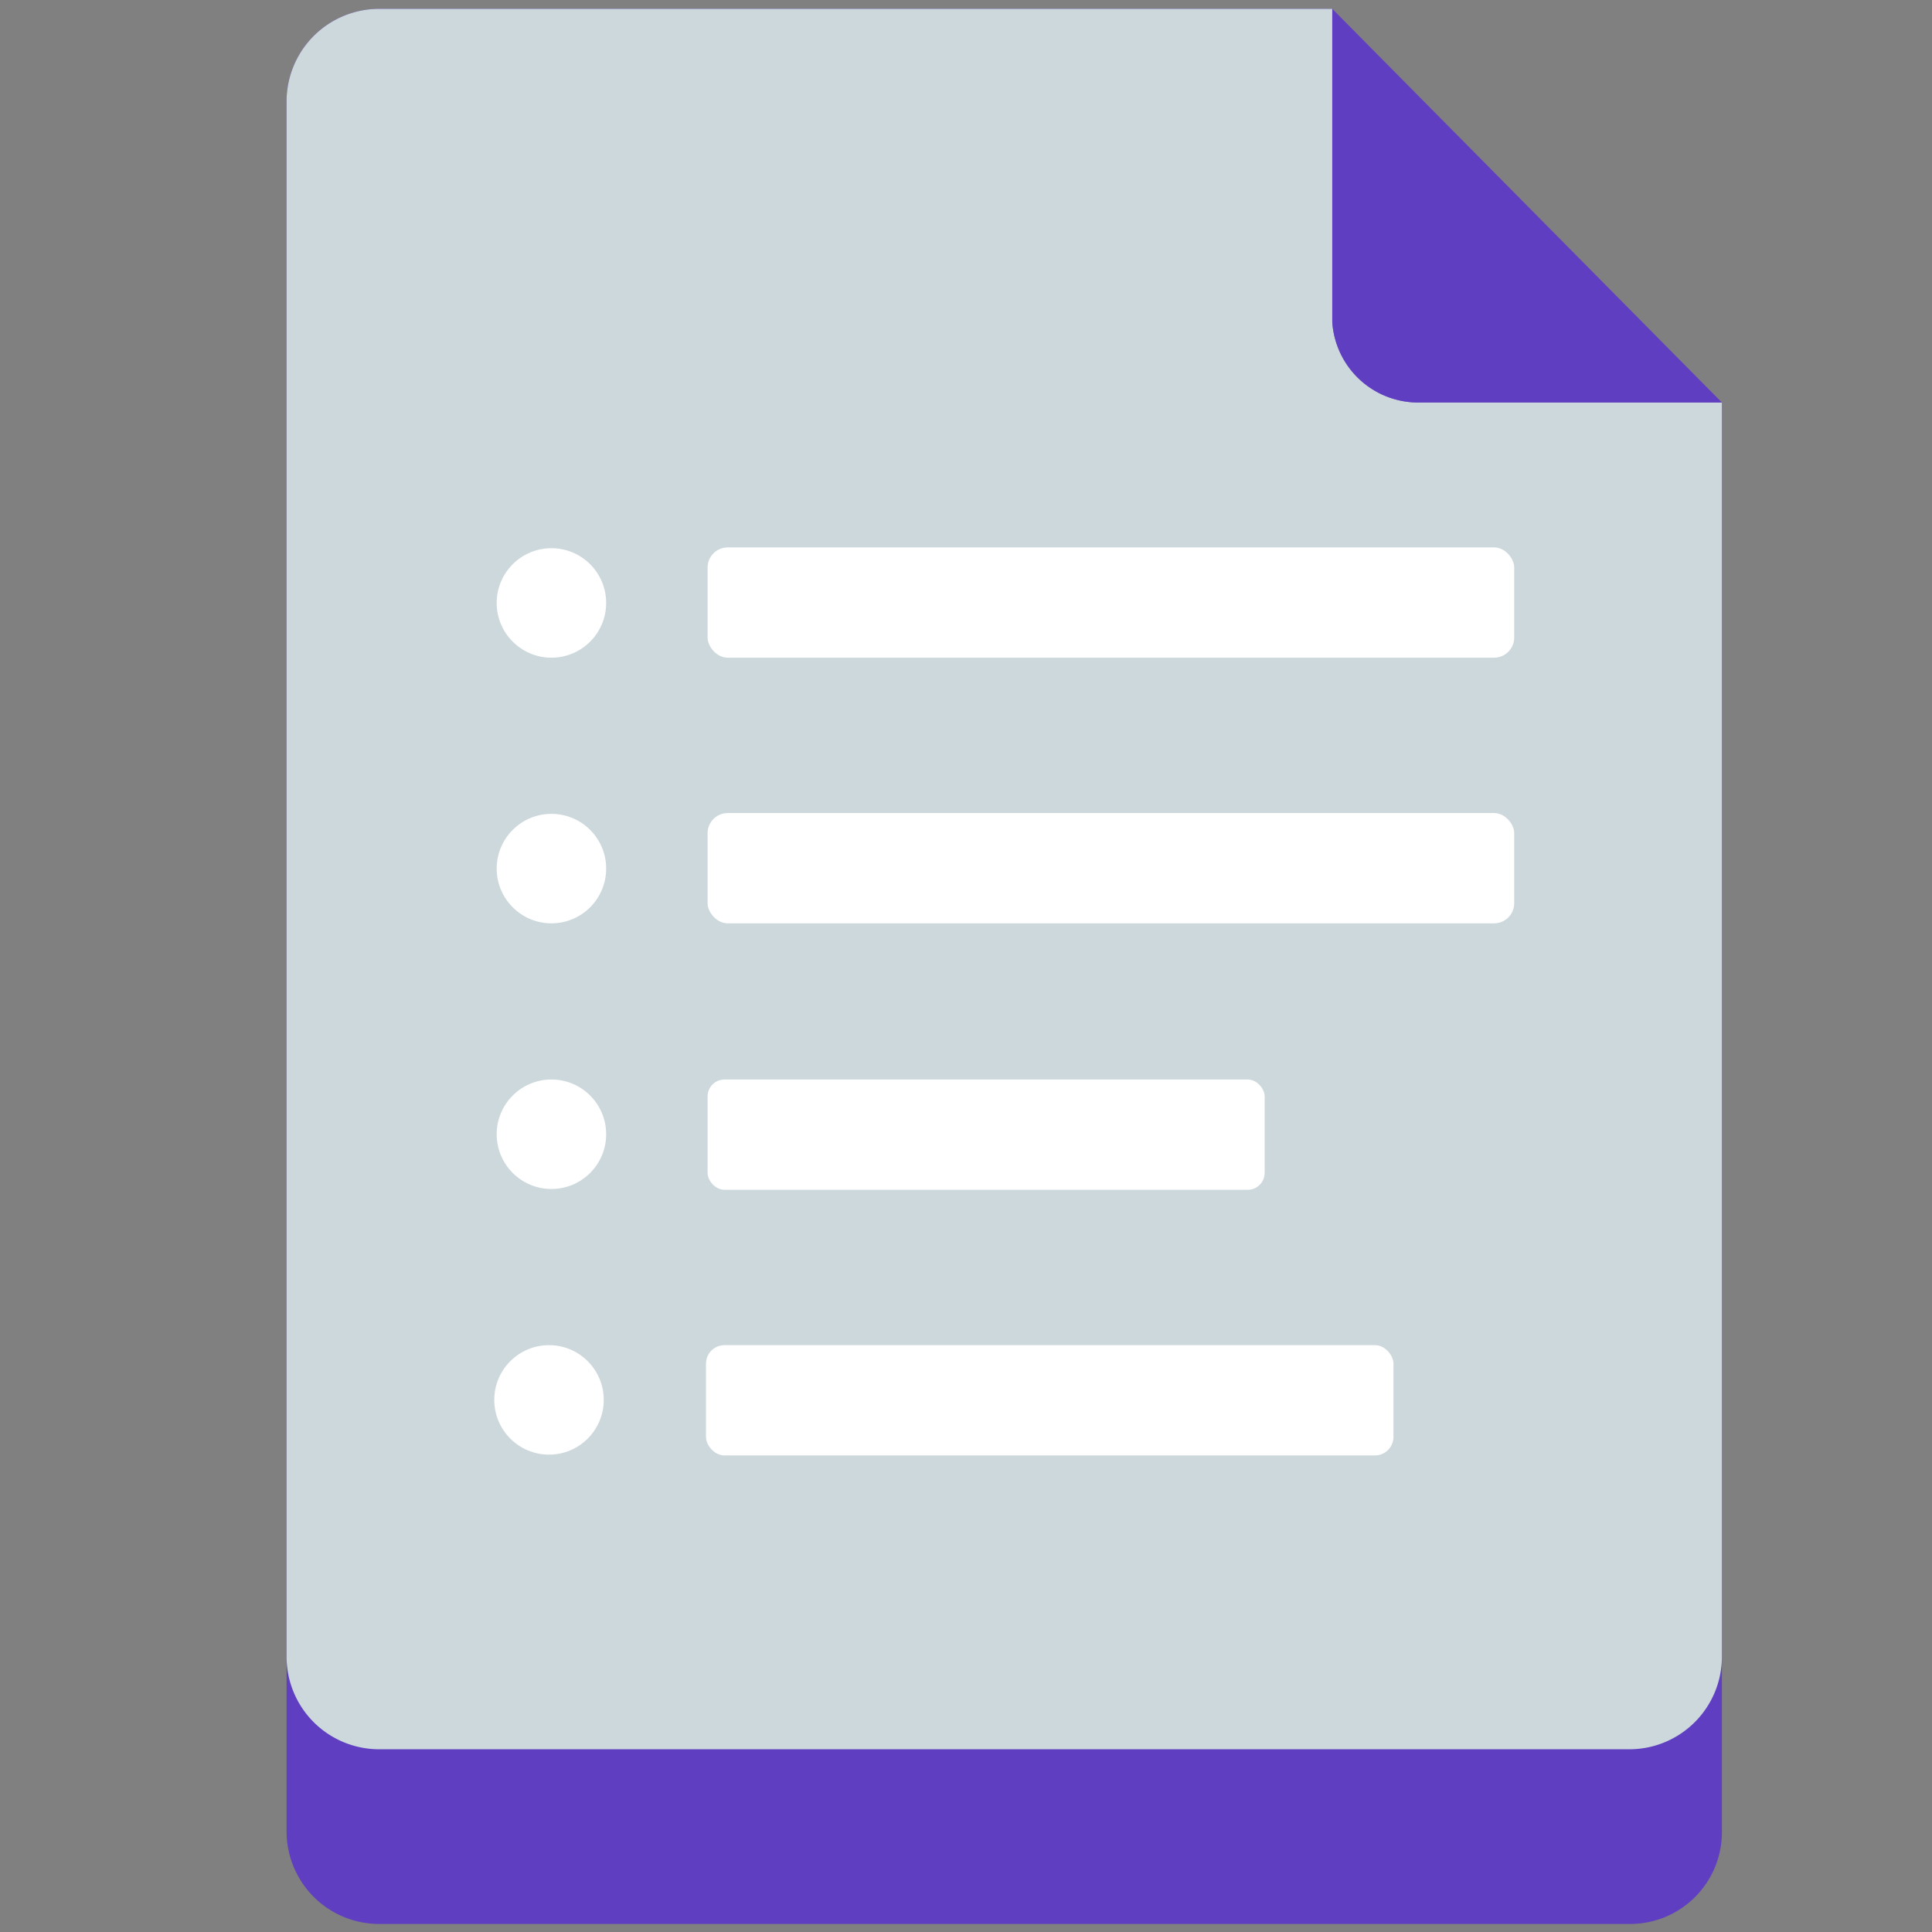 <svg xmlns="http://www.w3.org/2000/svg" viewBox="0 0 24 24"><rect x="0" y="0" width="24" height="24" fill="#808080" stroke="none"/><defs><style>.cls-1{fill:#572dd1;opacity:0.8;}.cls-2{fill:#cdd8dd;}.cls-3{fill:#fff;}</style></defs><g id="Layer_9" data-name="Layer 9"><path class="cls-1" d="M21.39,5V22.76a1.14,1.14,0,0,1-1.15,1.14H4.7a1.15,1.15,0,0,1-1.14-1.14V1.25A1.15,1.15,0,0,1,4.7.11H16.55V4A1.07,1.07,0,0,0,17.63,5Z"/><path class="cls-2" d="M21.39,5V20.58a1.15,1.15,0,0,1-1.15,1.15H4.7a1.15,1.15,0,0,1-1.14-1.15V1.25A1.15,1.15,0,0,1,4.7.11H16.55V4A1.07,1.07,0,0,0,17.63,5Z"/><path class="cls-1" d="M21.39,5H17.63A1.07,1.07,0,0,1,16.55,4V.11Z"/><rect class="cls-3" x="8.79" y="6.8" width="10.02" height="1.37" rx="0.25"/><circle class="cls-3" cx="6.85" cy="7.49" r="0.68"/><rect class="cls-3" x="8.79" y="10.1" width="10.02" height="1.37" rx="0.25"/><circle class="cls-3" cx="6.85" cy="10.79" r="0.68"/><rect class="cls-3" x="8.79" y="13.41" width="6.92" height="1.37" rx="0.21"/><circle class="cls-3" cx="6.85" cy="14.09" r="0.68"/><rect class="cls-3" x="8.77" y="16.71" width="8.54" height="1.37" rx="0.23"/><circle class="cls-3" cx="6.82" cy="17.39" r="0.68"/></g></svg>